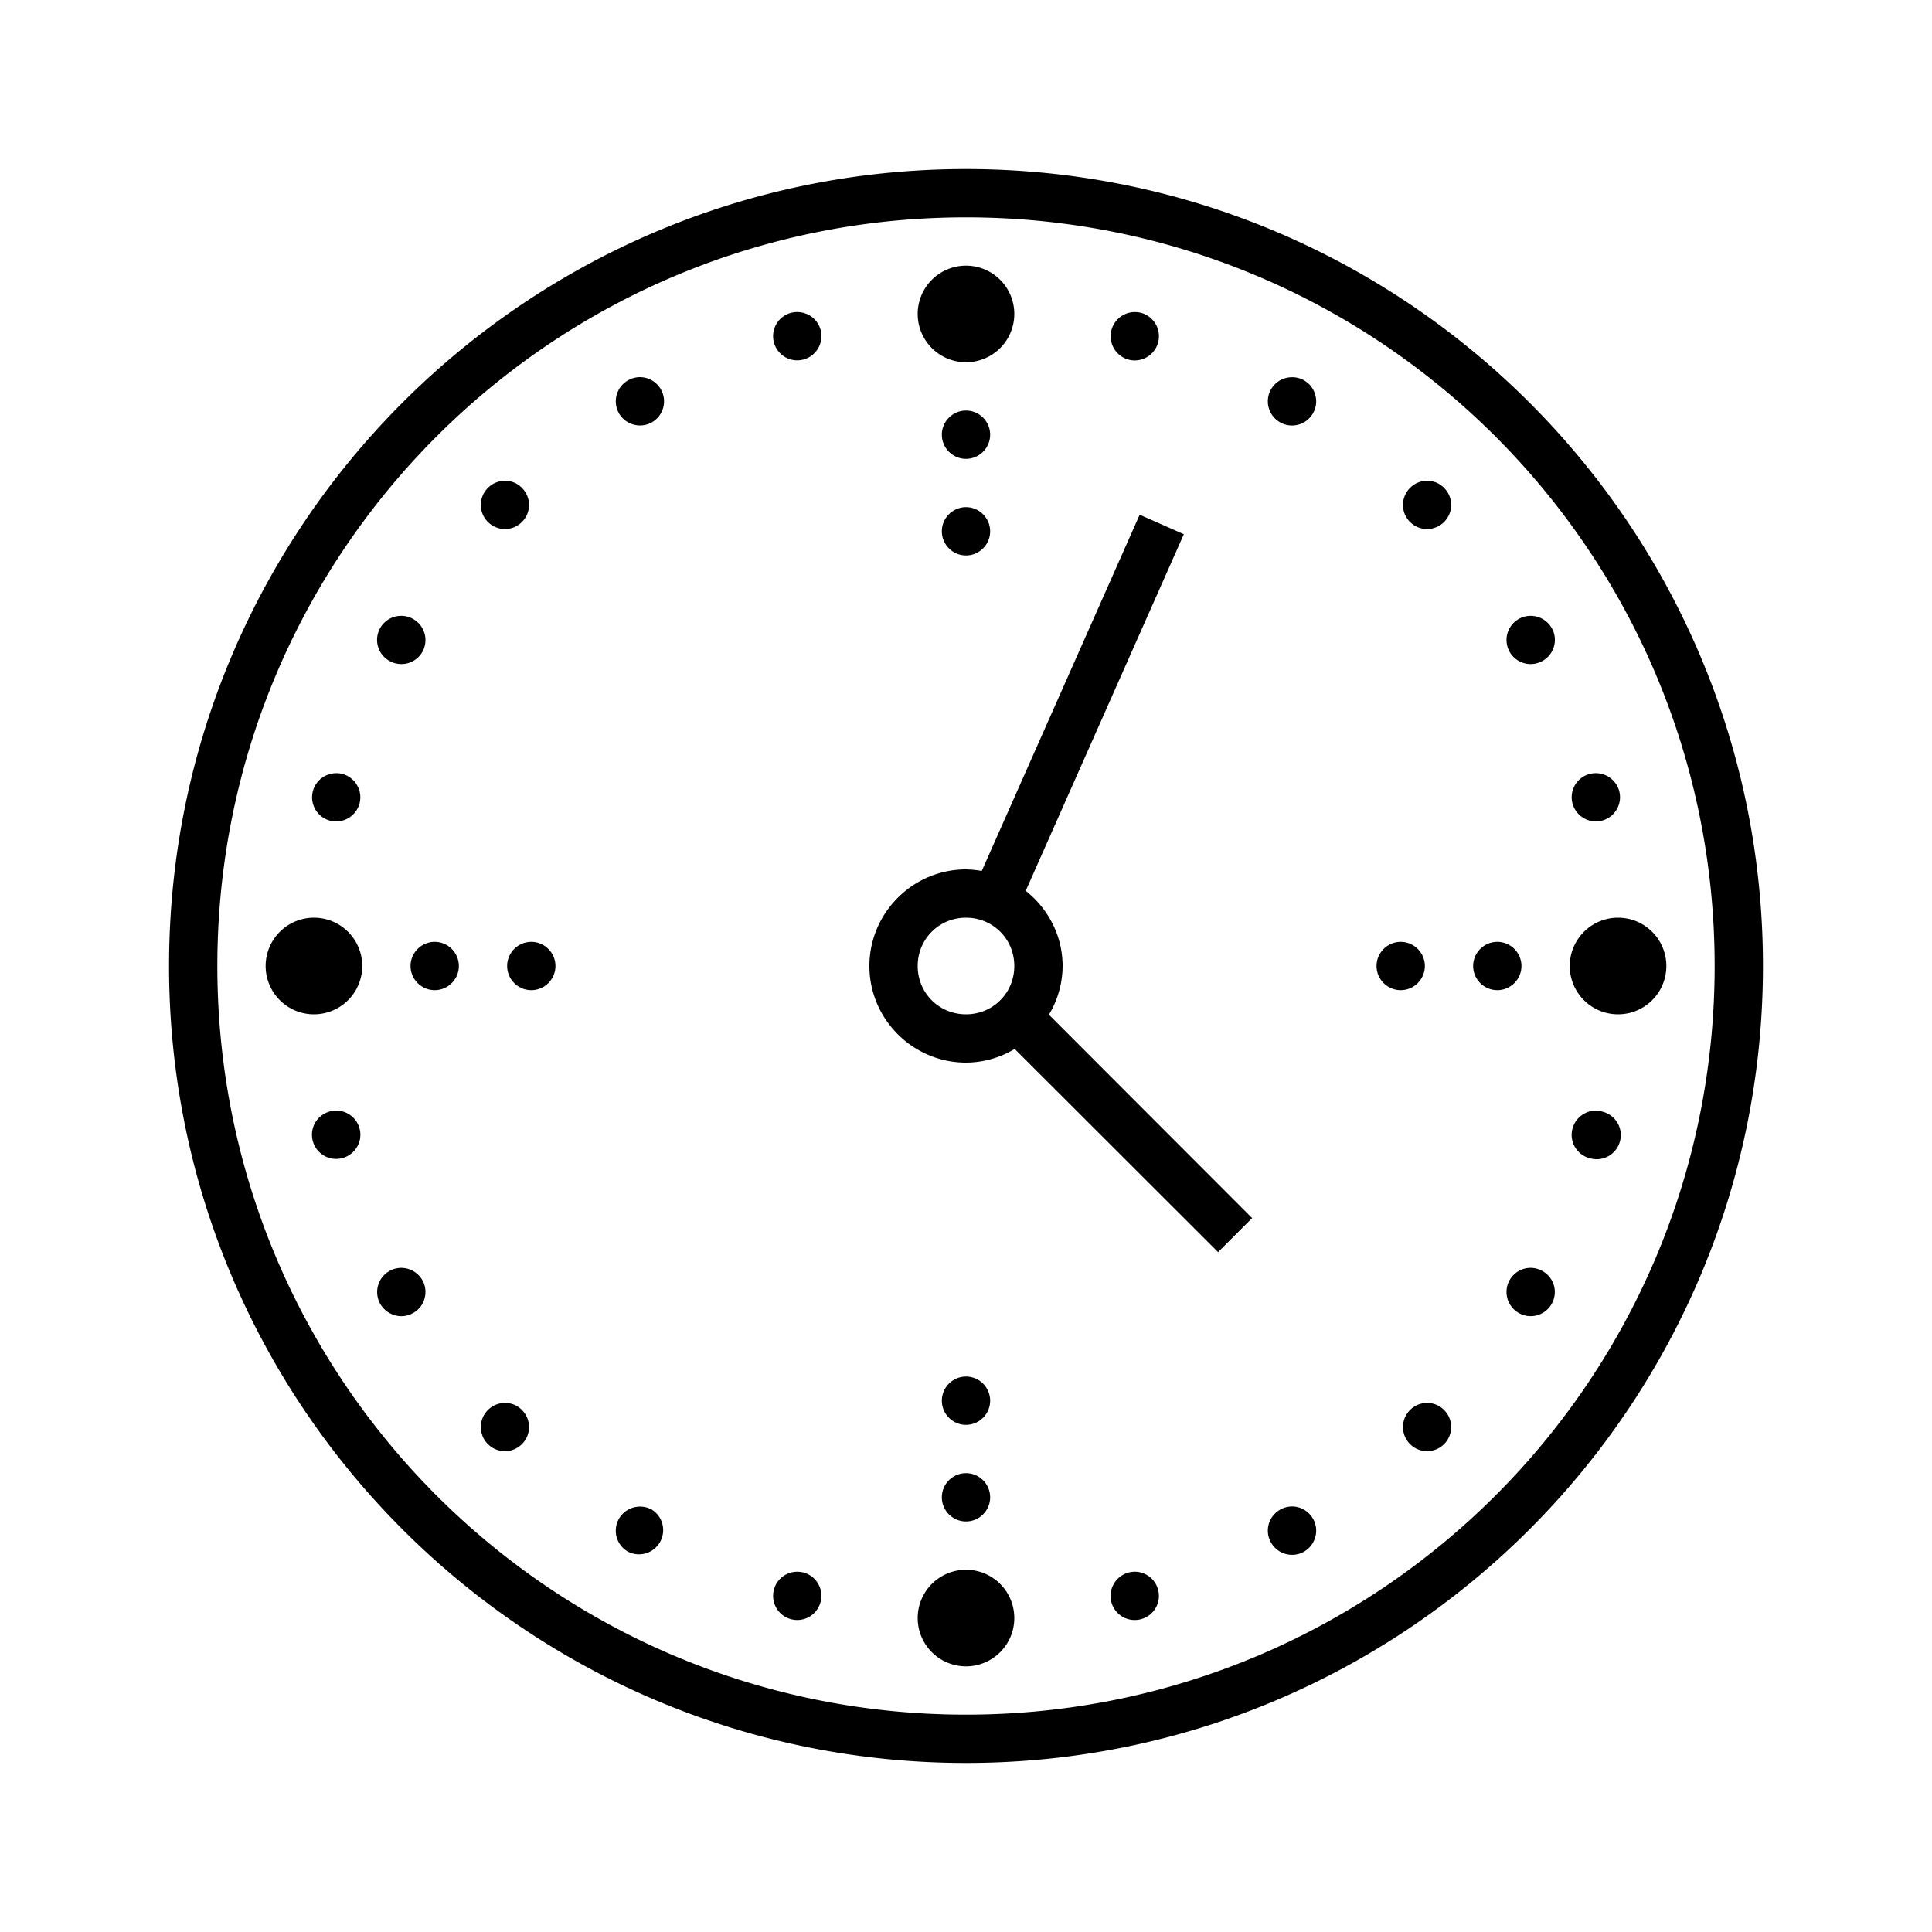 <svg xmlns="http://www.w3.org/2000/svg" viewBox="0 0 80 80"><path d="M40 7C21.785 7 7 21.785 7 40s14.785 33 33 33 33-14.785 33-33S58.215 7 40 7zm0 2c17.133 0 31 13.867 31 31S57.133 71 40 71 9 57.133 9 40 22.867 9 40 9zm0 2a1.999 1.999 0 1 0 0 4 1.999 1.999 0 1 0 0-4zm-6.98 1.922c-.024-.004-.047 0-.067 0a1 1 0 0 0-.906 1.258.997.997 0 0 0 1.223.707c.535-.145.851-.692.71-1.227a1 1 0 0 0-.96-.738zm13.96 0a1.002 1.002 0 0 0-.25 1.969 1 1 0 0 0 1.223-.707.998.998 0 0 0-.098-.762 1.011 1.011 0 0 0-.605-.469c-.09-.02-.18-.031-.27-.031zm-20.503 2.695a1.008 1.008 0 0 0-.945.742 1.01 1.01 0 0 0 .1.758c.134.23.352.399.61.465a.99.99 0 0 0 .758-.098 1.002 1.002 0 0 0-.523-1.867zm26.976.004A.998.998 0 0 0 53 17.484a.996.996 0 0 0 1.363-.363.982.982 0 0 0 .102-.762.988.988 0 0 0-1.012-.738zM40 17c-.55 0-1 .45-1 1s.45 1 1 1 1-.45 1-1-.45-1-1-1zm-19.078 2.906c-.27 0-.531.106-.719.297a.995.995 0 0 0 0 1.41.995.995 0 0 0 1.41 0 .995.995 0 0 0 0-1.41.983.983 0 0 0-.691-.297zm38.183 0c-.27 0-.53.106-.718.297a.995.995 0 0 0 0 1.41.995.995 0 0 0 1.41 0 .995.995 0 0 0 0-1.41.983.983 0 0 0-.692-.297zM40 21c-.55 0-1 .45-1 1s.45 1 1 1 1-.45 1-1-.45-1-1-1zm7.191.313l-6.539 14.753A4.014 4.014 0 0 0 40 36c-2.2 0-4 1.8-4 4s1.8 4 4 4a3.94 3.94 0 0 0 2.016-.566l8.422 8.414 1.41-1.41-8.414-8.422A3.94 3.94 0 0 0 44 40c0-1.262-.605-2.379-1.527-3.113L49.02 22.12zM63.36 25.5a1 1 0 0 0-.844 1.5.997.997 0 0 0 1.364.363.99.99 0 0 0 .469-.605.986.986 0 0 0-.098-.758 1.008 1.008 0 0 0-.89-.5zm-46.789 0a.997.997 0 0 0-.453 1.863A1 1 0 0 0 17.485 27a1 1 0 0 0-.367-1.363.993.993 0 0 0-.547-.137zm-2.66 6.516a1 1 0 0 0-.25 1.965 1.005 1.005 0 0 0 1.227-.711 1.002 1.002 0 0 0-.711-1.223.869.869 0 0 0-.266-.031zm52.207 0a.997.997 0 0 0-1.004 1.254c.145.535.692.851 1.227.71.531-.144.847-.69.707-1.226a1.005 1.005 0 0 0-.93-.738zM13 38a1.999 1.999 0 1 0 0 4 1.999 1.999 0 1 0 0-4zm27 0c1.117 0 2 .883 2 2s-.883 2-2 2-2-.883-2-2 .883-2 2-2zm27 0a1.999 1.999 0 1 0 0 4 1.999 1.999 0 1 0 0-4zm-49 1c-.55 0-1 .45-1 1s.45 1 1 1 1-.45 1-1-.45-1-1-1zm4 0c-.55 0-1 .45-1 1s.45 1 1 1 1-.45 1-1-.45-1-1-1zm36 0c-.55 0-1 .45-1 1s.45 1 1 1 1-.45 1-1-.45-1-1-1zm4 0c-.55 0-1 .45-1 1s.45 1 1 1 1-.45 1-1-.45-1-1-1zm-48.043 6.988a1.008 1.008 0 0 0-.906.5.998.998 0 0 0-.098.762.998.998 0 0 0 1.223.703.999.999 0 0 0-.219-1.965zm52.113 0c-.449.008-.84.309-.957.746a.997.997 0 0 0 .707 1.223 1 1 0 1 0 .52-1.93.919.919 0 0 0-.27-.039zM16.594 52.5a1.002 1.002 0 0 0-.844 1.5c.133.227.352.395.61.465.253.07.527.035.757-.102a.97.97 0 0 0 .465-.605.986.986 0 0 0-.098-.758 1.008 1.008 0 0 0-.89-.5zm46.738 0a1 1 0 1 0 1.016.742.99.99 0 0 0-.47-.605.993.993 0 0 0-.546-.137zM40 57c-.55 0-1 .45-1 1s.45 1 1 1 1-.45 1-1-.45-1-1-1zm-19.078 1.094a.988.988 0 0 0-.719.293.995.995 0 0 0 0 1.41.995.995 0 0 0 1.41 0 .995.995 0 0 0 0-1.41.963.963 0 0 0-.691-.293zm38.183 0a.988.988 0 0 0-.718.293.995.995 0 0 0 0 1.41.995.995 0 0 0 1.41 0 .995.995 0 0 0 0-1.41.963.963 0 0 0-.692-.293zM40 61c-.55 0-1 .45-1 1s.45 1 1 1 1-.45 1-1-.45-1-1-1zm13.473 1.379c-.164.008-.328.05-.473.137a.995.995 0 0 0-.367 1.363c.277.48.887.644 1.367.371.227-.133.395-.352.465-.61a.982.982 0 0 0-.102-.761.999.999 0 0 0-.89-.5zm-27.02.008c-.34.015-.648.203-.82.496a1.01 1.01 0 0 0-.102.758c.07.257.239.476.469.609a1.002 1.002 0 0 0 1-1.734.994.994 0 0 0-.547-.13zM40 65a1.999 1.999 0 1 0 0 4 1.999 1.999 0 1 0 0-4zm-7 .082a.993.993 0 0 0-.953.742.998.998 0 1 0 1.93.516 1 1 0 0 0-.707-1.227 1.212 1.212 0 0 0-.27-.031zm14.027 0a1.005 1.005 0 0 0-1.008 1.258 1 1 0 0 0 1.227.707.997.997 0 0 0 .707-1.223.996.996 0 0 0-.926-.742z"/></svg>